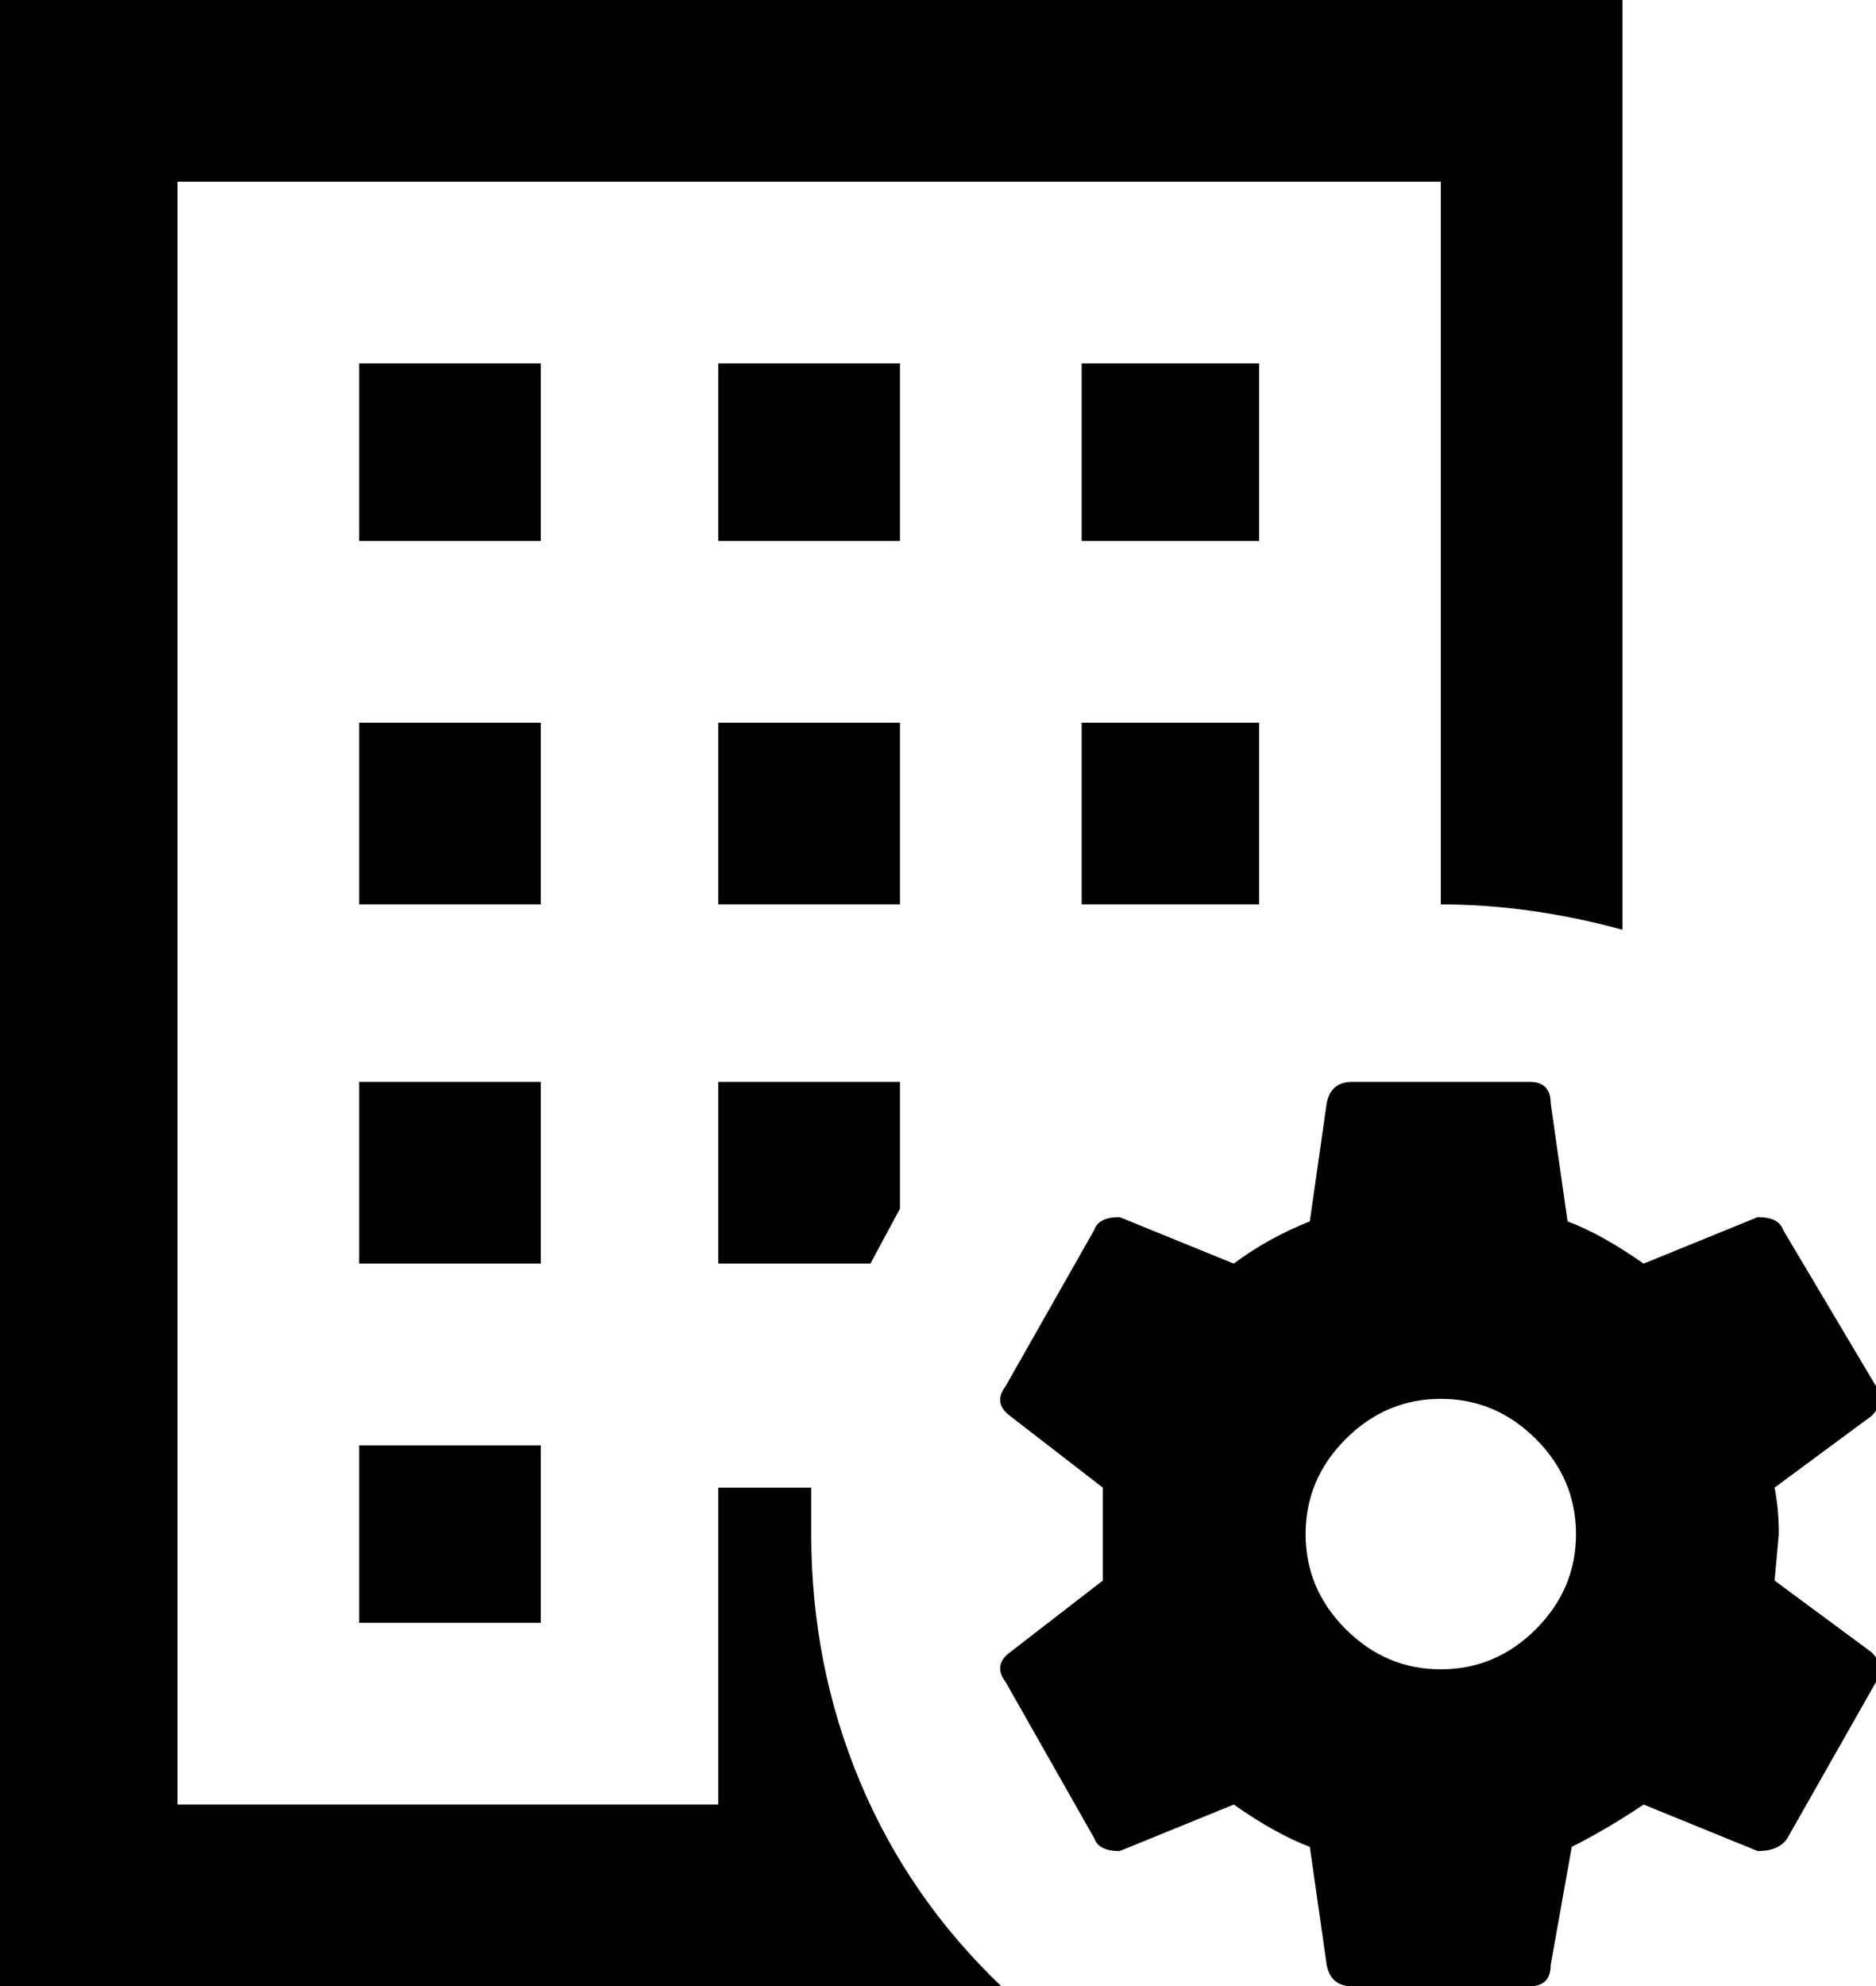 <svg xmlns="http://www.w3.org/2000/svg" viewBox="43 -43 444 470">
      <g transform="scale(1 -1) translate(0 -384)">
        <path d="M363 171Q358 171 357 166L353 138Q343 134 335 128L308 139Q303 139 302 136L281 99Q278 95 282 92L304 75Q304 69 304.0 64.0Q304 59 304 53L282 36Q278 33 281 29L302 -8Q303 -11 308 -11L335 0Q345 -7 353 -10L357 -38Q358 -43 363 -43H405Q410 -43 410 -38L415 -10Q423 -6 432 0L459 -11Q464 -11 466 -8L487 29Q489 33 486 36L463 53L464 64Q464 70 463 75L486 92Q489 95 487 99L465 136Q464 139 459 139L432 128Q422 135 414 138L410 166Q410 171 405 171ZM384 96Q397 96 406.5 86.5Q416 77 416.0 64.0Q416 51 406.5 41.5Q397 32 384.0 32.0Q371 32 361.5 41.5Q352 51 352.0 64.0Q352 77 361.5 86.5Q371 96 384 96ZM213 341H256V299H213ZM341 299H299V341H341ZM299 256H341V213H299ZM213 256H256V213H213ZM280 -43H43V427H427V207Q405 213 384 213V384H85V0H213V75H235Q235 71 235 64Q235 33 246.5 5.5Q258 -22 280 -43ZM171 128H128V171H171ZM171 213H128V256H171ZM171 299H128V341H171ZM128 85H171V43H128ZM213 171H256V141L249 128H213Z" />
      </g>
    </svg>